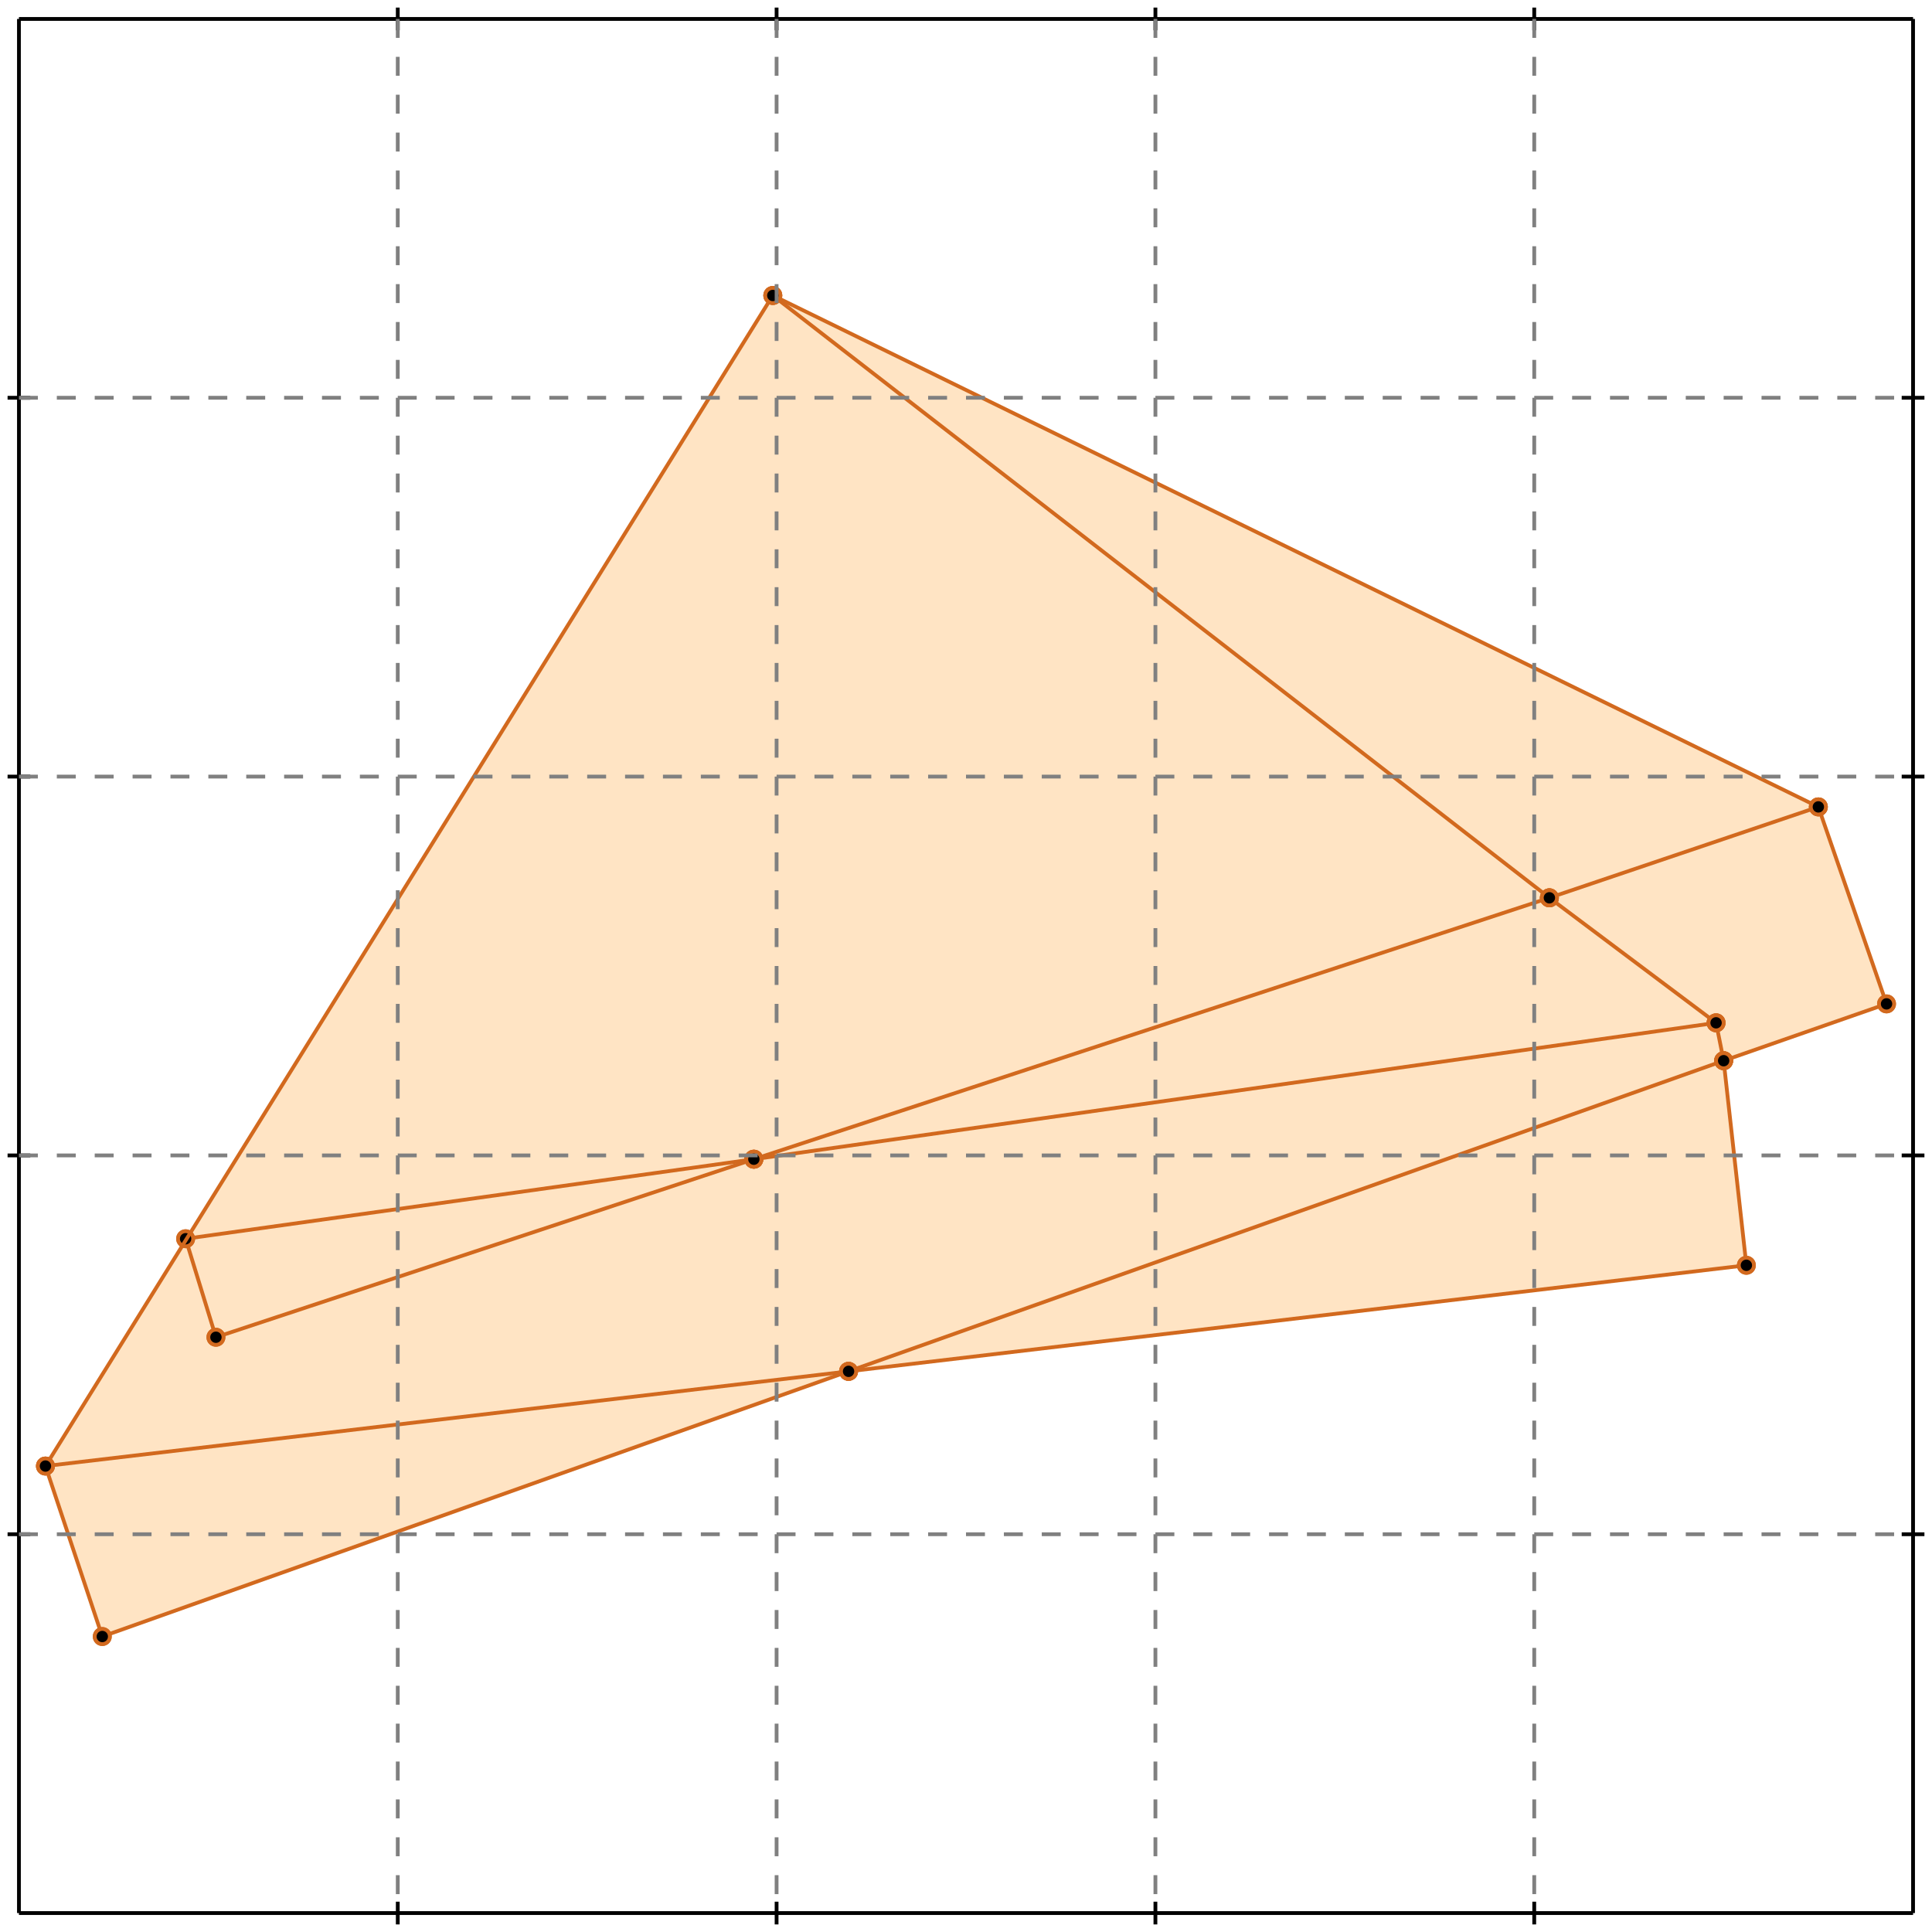 <?xml version="1.0" standalone="no"?>
<!DOCTYPE svg PUBLIC "-//W3C//DTD SVG 1.1//EN" 
  "http://www.w3.org/Graphics/SVG/1.1/DTD/svg11.dtd">
<svg width="510" height="510" version="1.1" id="toplevel"
    xmlns="http://www.w3.org/2000/svg"
    xmlns:xlink="http://www.w3.org/1999/xlink">
  <polygon points="27,432 224,362 461,334 455,280 498,265 480,213 204,78 12,387"
           fill="bisque"/>
  <g stroke="chocolate" stroke-width="1">
    <line x1="455" y1="280" x2="498" y2="265"/>
    <circle cx="455" cy="280" r="2"/>
    <circle cx="498" cy="265" r="2"/>
  </g>
  <g stroke="chocolate" stroke-width="1">
    <line x1="224" y1="362" x2="455" y2="280"/>
    <circle cx="224" cy="362" r="2"/>
    <circle cx="455" cy="280" r="2"/>
  </g>
  <g stroke="chocolate" stroke-width="1">
    <line x1="455" y1="280" x2="453" y2="270"/>
    <circle cx="455" cy="280" r="2"/>
    <circle cx="453" cy="270" r="2"/>
  </g>
  <g stroke="chocolate" stroke-width="1">
    <line x1="461" y1="334" x2="455" y2="280"/>
    <circle cx="461" cy="334" r="2"/>
    <circle cx="455" cy="280" r="2"/>
  </g>
  <g stroke="chocolate" stroke-width="1">
    <line x1="409" y1="237" x2="480" y2="213"/>
    <circle cx="409" cy="237" r="2"/>
    <circle cx="480" cy="213" r="2"/>
  </g>
  <g stroke="chocolate" stroke-width="1">
    <line x1="199" y1="306" x2="409" y2="237"/>
    <circle cx="199" cy="306" r="2"/>
    <circle cx="409" cy="237" r="2"/>
  </g>
  <g stroke="chocolate" stroke-width="1">
    <line x1="409" y1="237" x2="204" y2="78"/>
    <circle cx="409" cy="237" r="2"/>
    <circle cx="204" cy="78" r="2"/>
  </g>
  <g stroke="chocolate" stroke-width="1">
    <line x1="453" y1="270" x2="409" y2="237"/>
    <circle cx="453" cy="270" r="2"/>
    <circle cx="409" cy="237" r="2"/>
  </g>
  <g stroke="chocolate" stroke-width="1">
    <line x1="57" y1="353" x2="199" y2="306"/>
    <circle cx="57" cy="353" r="2"/>
    <circle cx="199" cy="306" r="2"/>
  </g>
  <g stroke="chocolate" stroke-width="1">
    <line x1="199" y1="306" x2="453" y2="270"/>
    <circle cx="199" cy="306" r="2"/>
    <circle cx="453" cy="270" r="2"/>
  </g>
  <g stroke="chocolate" stroke-width="1">
    <line x1="49" y1="327" x2="199" y2="306"/>
    <circle cx="49" cy="327" r="2"/>
    <circle cx="199" cy="306" r="2"/>
  </g>
  <g stroke="chocolate" stroke-width="1">
    <line x1="27" y1="432" x2="224" y2="362"/>
    <circle cx="27" cy="432" r="2"/>
    <circle cx="224" cy="362" r="2"/>
  </g>
  <g stroke="chocolate" stroke-width="1">
    <line x1="224" y1="362" x2="461" y2="334"/>
    <circle cx="224" cy="362" r="2"/>
    <circle cx="461" cy="334" r="2"/>
  </g>
  <g stroke="chocolate" stroke-width="1">
    <line x1="12" y1="387" x2="224" y2="362"/>
    <circle cx="12" cy="387" r="2"/>
    <circle cx="224" cy="362" r="2"/>
  </g>
  <g stroke="chocolate" stroke-width="1">
    <line x1="498" y1="265" x2="480" y2="213"/>
    <circle cx="498" cy="265" r="2"/>
    <circle cx="480" cy="213" r="2"/>
  </g>
  <g stroke="chocolate" stroke-width="1">
    <line x1="57" y1="353" x2="49" y2="327"/>
    <circle cx="57" cy="353" r="2"/>
    <circle cx="49" cy="327" r="2"/>
  </g>
  <g stroke="chocolate" stroke-width="1">
    <line x1="27" y1="432" x2="12" y2="387"/>
    <circle cx="27" cy="432" r="2"/>
    <circle cx="12" cy="387" r="2"/>
  </g>
  <g stroke="chocolate" stroke-width="1">
    <line x1="480" y1="213" x2="204" y2="78"/>
    <circle cx="480" cy="213" r="2"/>
    <circle cx="204" cy="78" r="2"/>
  </g>
  <g stroke="chocolate" stroke-width="1">
    <line x1="12" y1="387" x2="204" y2="78"/>
    <circle cx="12" cy="387" r="2"/>
    <circle cx="204" cy="78" r="2"/>
  </g>
  <g stroke="black" stroke-width="1">
    <line x1="5" y1="5" x2="505" y2="5"/>
    <line x1="5" y1="5" x2="5" y2="505"/>
    <line x1="505" y1="505" x2="5" y2="505"/>
    <line x1="505" y1="505" x2="505" y2="5"/>
    <line x1="105" y1="2" x2="105" y2="8"/>
    <line x1="2" y1="105" x2="8" y2="105"/>
    <line x1="105" y1="502" x2="105" y2="508"/>
    <line x1="502" y1="105" x2="508" y2="105"/>
    <line x1="205" y1="2" x2="205" y2="8"/>
    <line x1="2" y1="205" x2="8" y2="205"/>
    <line x1="205" y1="502" x2="205" y2="508"/>
    <line x1="502" y1="205" x2="508" y2="205"/>
    <line x1="305" y1="2" x2="305" y2="8"/>
    <line x1="2" y1="305" x2="8" y2="305"/>
    <line x1="305" y1="502" x2="305" y2="508"/>
    <line x1="502" y1="305" x2="508" y2="305"/>
    <line x1="405" y1="2" x2="405" y2="8"/>
    <line x1="2" y1="405" x2="8" y2="405"/>
    <line x1="405" y1="502" x2="405" y2="508"/>
    <line x1="502" y1="405" x2="508" y2="405"/>
  </g>
  <g stroke="gray" stroke-width="1" stroke-dasharray="5,5">
    <line x1="105" y1="5" x2="105" y2="505"/>
    <line x1="5" y1="105" x2="505" y2="105"/>
    <line x1="205" y1="5" x2="205" y2="505"/>
    <line x1="5" y1="205" x2="505" y2="205"/>
    <line x1="305" y1="5" x2="305" y2="505"/>
    <line x1="5" y1="305" x2="505" y2="305"/>
    <line x1="405" y1="5" x2="405" y2="505"/>
    <line x1="5" y1="405" x2="505" y2="405"/>
  </g>
</svg>
